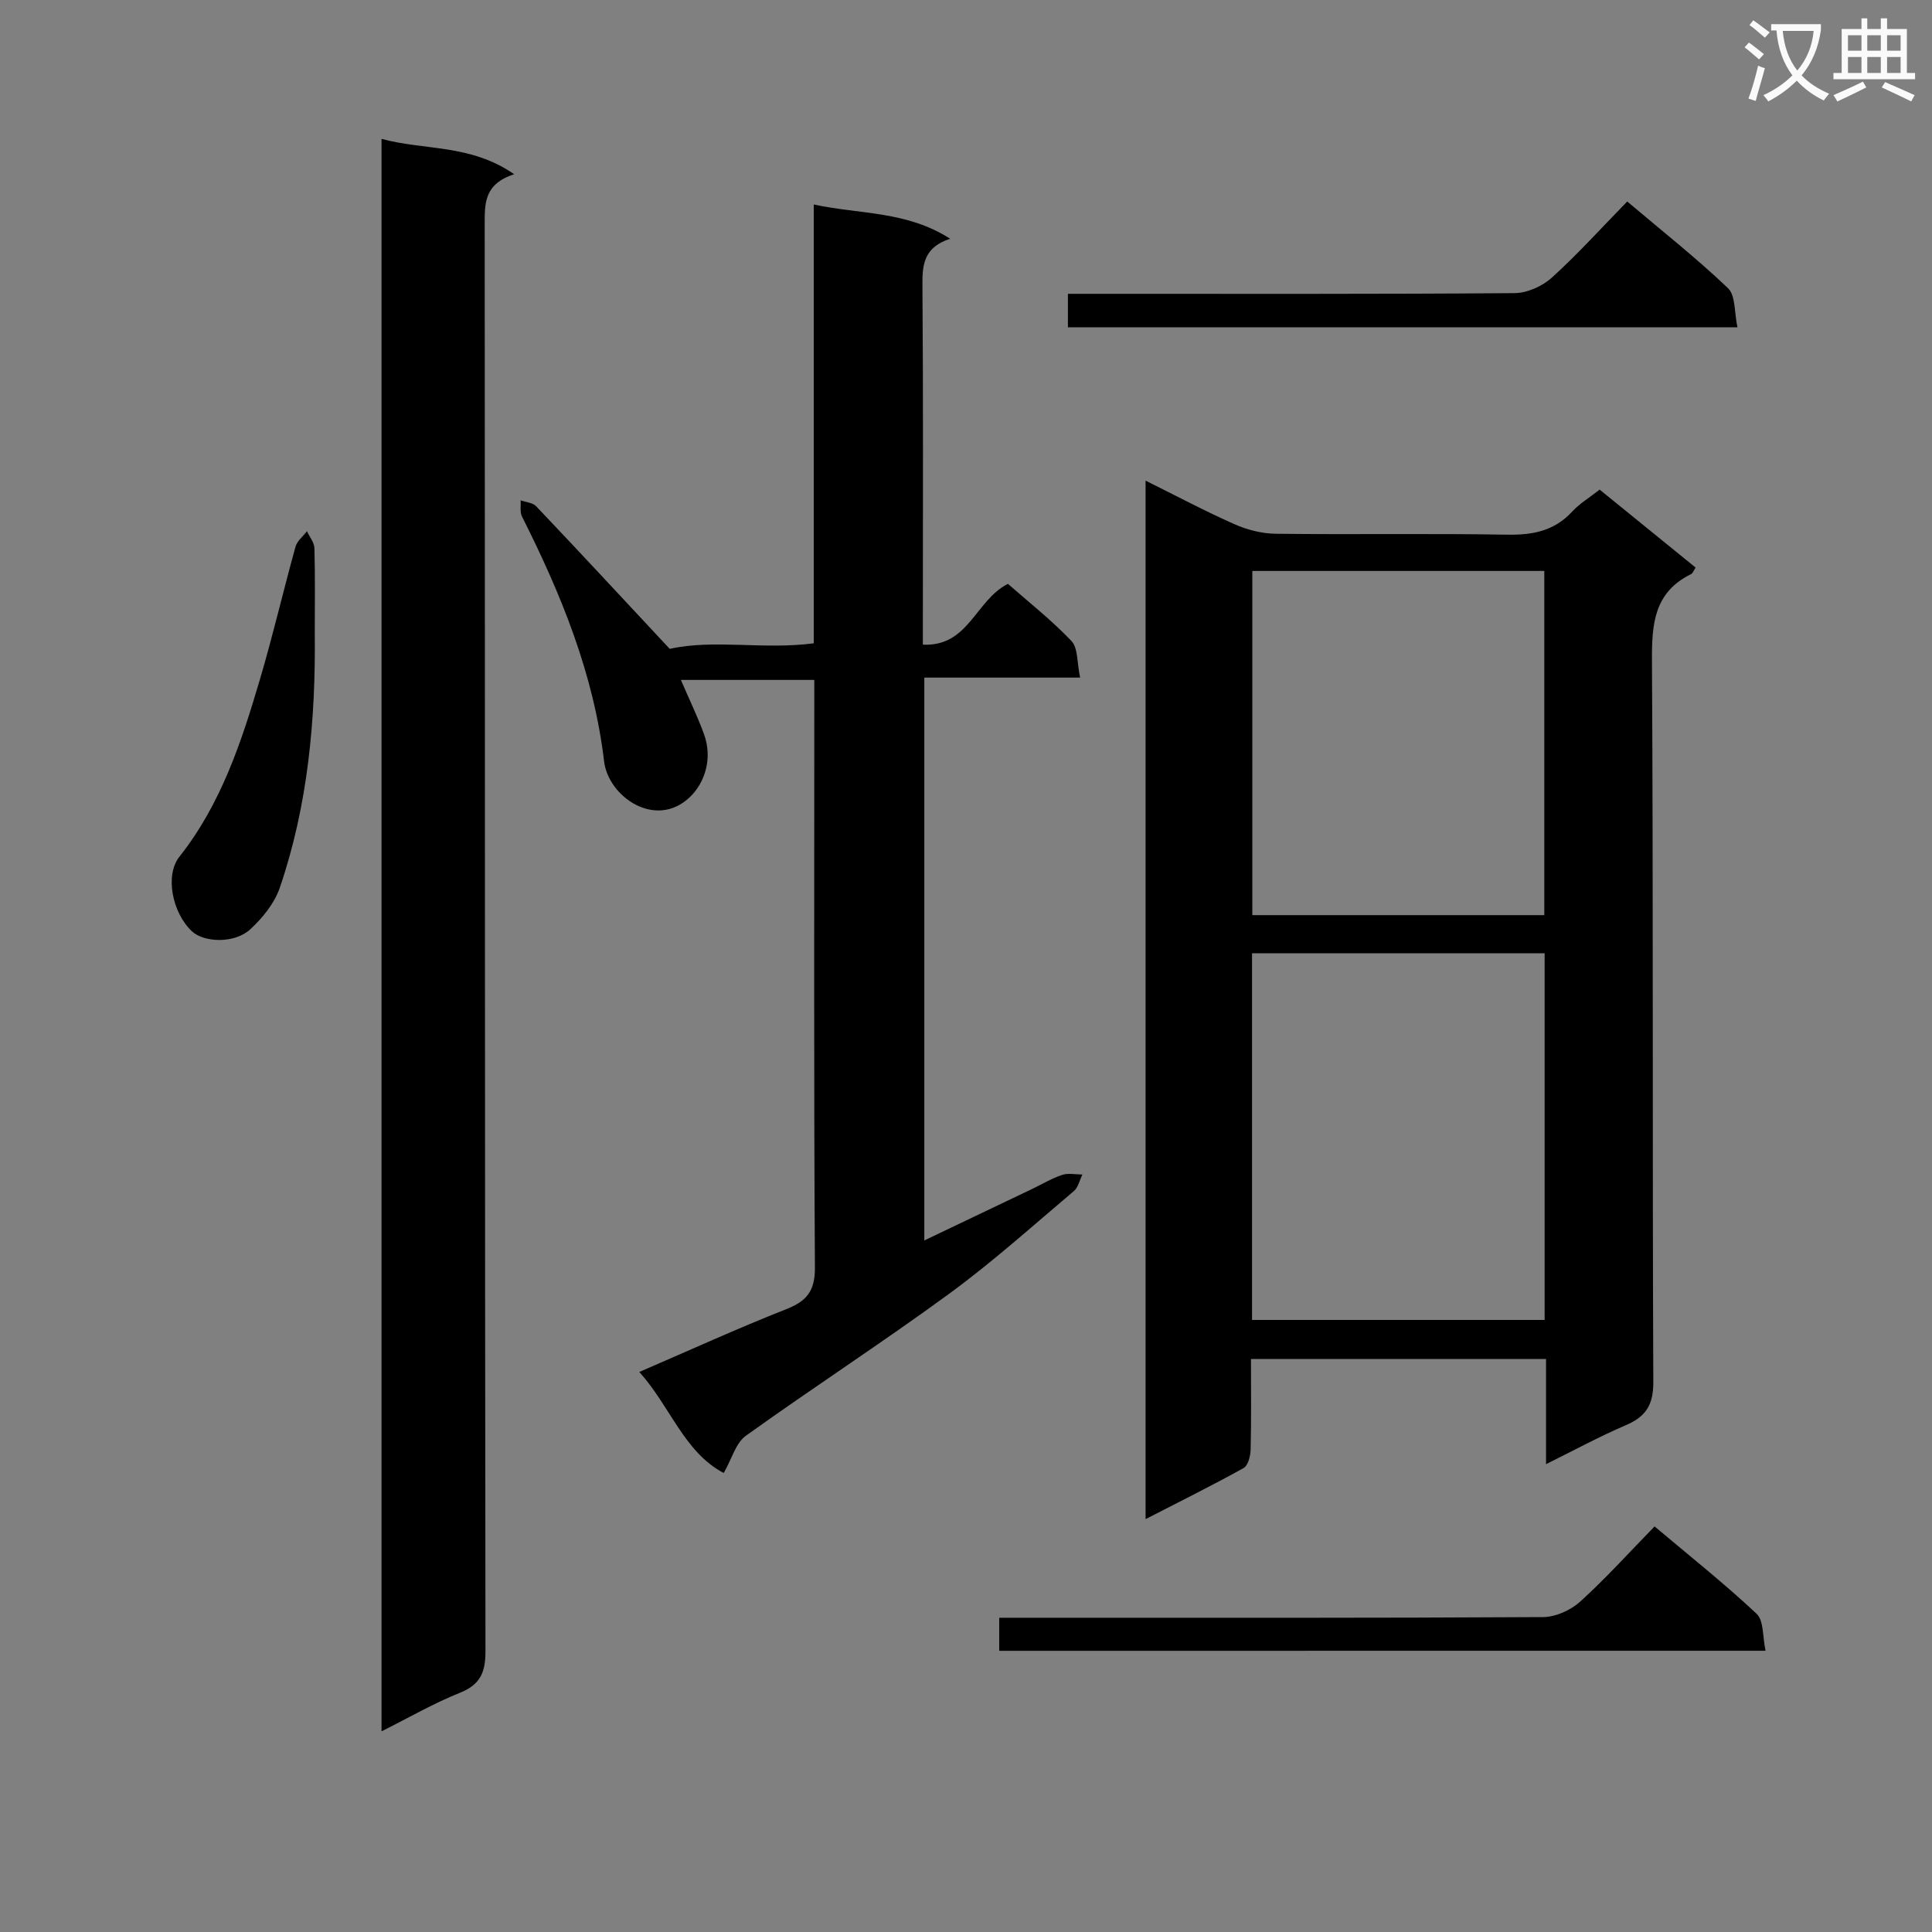 <svg enable-background="new 0 0 400 400" viewBox="0 0 400 400" xmlns="http://www.w3.org/2000/svg"><rect x="0" y="0" width="400" height="400" fill="#808080" stroke="none"/><path d="m362.1 8.8c1.1.8 2.1 1.6 3.1 2.4l-1 1.1c-1.3-1.1-2.3-2-3-2.5zm1.9 4.8c.5.2.9.4 1.4.5-.6 2.3-1.3 4.5-1.9 6.8l-1.5-.5c.8-2.1 1.4-4.3 2-6.8zm-1-9.4c1.3.9 2.4 1.8 3.4 2.5l-1 1.1c-1.4-1.2-2.4-2.1-3.2-2.6zm3.7 2.2v-1.4h10.3v1.2c-.5 3.6-1.8 6.8-4 9.4 1.5 1.6 3.4 2.8 5.7 3.8-.3.4-.7.8-1.1 1.4-2.3-1.1-4.1-2.5-5.6-4.1-1.6 1.6-3.6 3.1-5.9 4.3-.3-.5-.7-.9-1-1.3 2.4-1.1 4.4-2.5 6-4.1-1.9-2.5-3-5.6-3.3-9.3h-1.1zm8.8 0h-6.4c.3 3.3 1.3 6 3 8.2 2-2.3 3.1-5.1 3.4-8.2z" fill="#fafafb"/><path d="m385.3 3.8h1.3v2.2h2.8v-2.2h1.3v2.2h4.1v9.1h1.7v1.3h-16.9v-1.3h1.7v-9.1h4.1v-2.2zm.4 13.1.7 1.2c-1.8.9-3.8 1.9-6 2.9-.2-.4-.5-.8-.8-1.3 2.3-1 4.3-1.9 6.1-2.8zm-3.1-6.4h2.8v-3.2h-2.8zm0 4.6h2.8v-3.3h-2.8zm4-4.6h2.8v-3.2h-2.8zm0 4.6h2.8v-3.3h-2.8zm3.7 1.9c2.1.9 4.1 1.8 6.1 2.7l-.7 1.3c-2.2-1.1-4.2-2-6.1-2.9zm3.2-9.7h-2.8v3.2h2.8zm-2.8 7.8h2.8v-3.3h-2.8z" fill="#fafafb"/><g fill="#010000"><path d="m259 281.37c0 6.47.08 12.61-.07 18.75-.03 1.32-.53 3.3-1.45 3.82-6.49 3.6-13.14 6.9-20.3 10.58 0-71.86 0-143.03 0-215.01 6.33 3.14 12.26 6.3 18.38 9.01 2.63 1.17 5.67 1.95 8.53 1.99 15.99.19 31.98-.09 47.96.19 5.3.09 9.76-.77 13.46-4.79 1.54-1.67 3.58-2.89 5.68-4.54 6.74 5.48 13.28 10.79 19.87 16.14-.4.59-.58 1.18-.96 1.36-7.61 3.76-8.12 10.23-8.08 17.86.29 49.8.07 99.59.28 149.39.02 4.78-1.55 7.18-5.71 8.96-5.44 2.33-10.66 5.17-16.5 8.06 0-7.57 0-14.49 0-21.77-20.37 0-40.41 0-61.09 0zm60.8-84.01c-20.47 0-40.5 0-60.58 0v75.92h60.58c0-25.4 0-50.49 0-75.92zm-60.52-79.15v71.26h60.45c0-23.92 0-47.48 0-71.26-20.2 0-40.11 0-60.45 0z"/><path d="m138.66 134.34c9.16-2.05 19.39.22 29.82-1.15 0-30.14 0-60.05 0-90.85 9.65 2.07 19.23 1.31 28.24 7.09-5.42 1.76-5.78 5.31-5.74 9.6.18 22.82.09 45.65.09 68.47v5.97c9.51.44 10.85-9.18 17.61-12.59 4.14 3.65 8.96 7.43 13.15 11.83 1.39 1.46 1.13 4.48 1.8 7.58-11.2 0-21.59 0-32.26 0v116.53c7.61-3.63 14.9-7.1 22.18-10.59 2.1-1 4.13-2.23 6.32-2.97 1.28-.43 2.81-.09 4.23-.09-.58 1.17-.87 2.68-1.79 3.45-8.52 7.19-16.82 14.67-25.8 21.24-13.81 10.1-28.18 19.42-42.09 29.4-2.09 1.5-2.9 4.78-4.58 7.71-8.21-4.32-11.02-13.74-17.48-20.92 10.56-4.55 20.35-9.03 30.36-12.97 4.28-1.69 6.03-3.74 6-8.65-.24-38.48-.13-76.97-.13-115.45 0-1.96 0-3.91 0-6.21-9.42 0-18.27 0-27.62 0 1.73 4.03 3.45 7.56 4.79 11.24 1.8 4.95.22 10.02-2.94 13.03-7.06 6.73-16.88-.08-17.75-7.42-2.15-18.13-8.9-34.6-17-50.68-.47-.93-.2-2.23-.28-3.35 1.09.39 2.5.47 3.21 1.22 9.24 9.73 18.37 19.57 27.66 29.53z"/><path d="m106.45 36.07c-6.23 2.03-6.1 6.05-6.1 10.36.07 98.47.02 196.94.16 295.41.01 4.46-1.09 6.96-5.35 8.66-5.35 2.14-10.4 5.07-16.17 7.95 0-110.18 0-219.65 0-329.7 8.92 2.43 18.38 1.03 27.46 7.32z"/><path d="m206.88 341.78c0-2.16 0-4.09 0-6.84h5.71c35.64 0 71.27.07 106.9-.14 2.6-.02 5.73-1.44 7.69-3.22 5.29-4.79 10.08-10.12 15.38-15.55 7.34 6.19 14.5 11.86 21.13 18.09 1.51 1.42 1.22 4.77 1.85 7.65-53.33.01-105.86.01-158.66.01z"/><path d="m221.1 67.77c0-2.35 0-4.3 0-6.94h5.96c28.83 0 57.66.08 86.49-.14 2.62-.02 5.75-1.41 7.72-3.19 5.4-4.89 10.31-10.34 15.63-15.78 7.34 6.21 14.39 11.77 20.86 17.94 1.6 1.52 1.29 5.04 1.96 8.11-46.63 0-92.38 0-138.62 0z"/><path d="m65.17 130.95c.2 17.98-1.4 35.76-7.25 52.87-1.1 3.21-3.57 6.24-6.11 8.59-3.22 2.97-9.57 2.77-12.09.39-4.08-3.85-5.6-11.61-2.58-15.42 8.64-10.92 12.87-23.81 16.71-36.84 2.67-9.05 4.81-18.25 7.33-27.34.33-1.2 1.56-2.15 2.37-3.22.54 1.17 1.51 2.34 1.55 3.52.16 5.81.07 11.63.07 17.45z"/></g></svg>